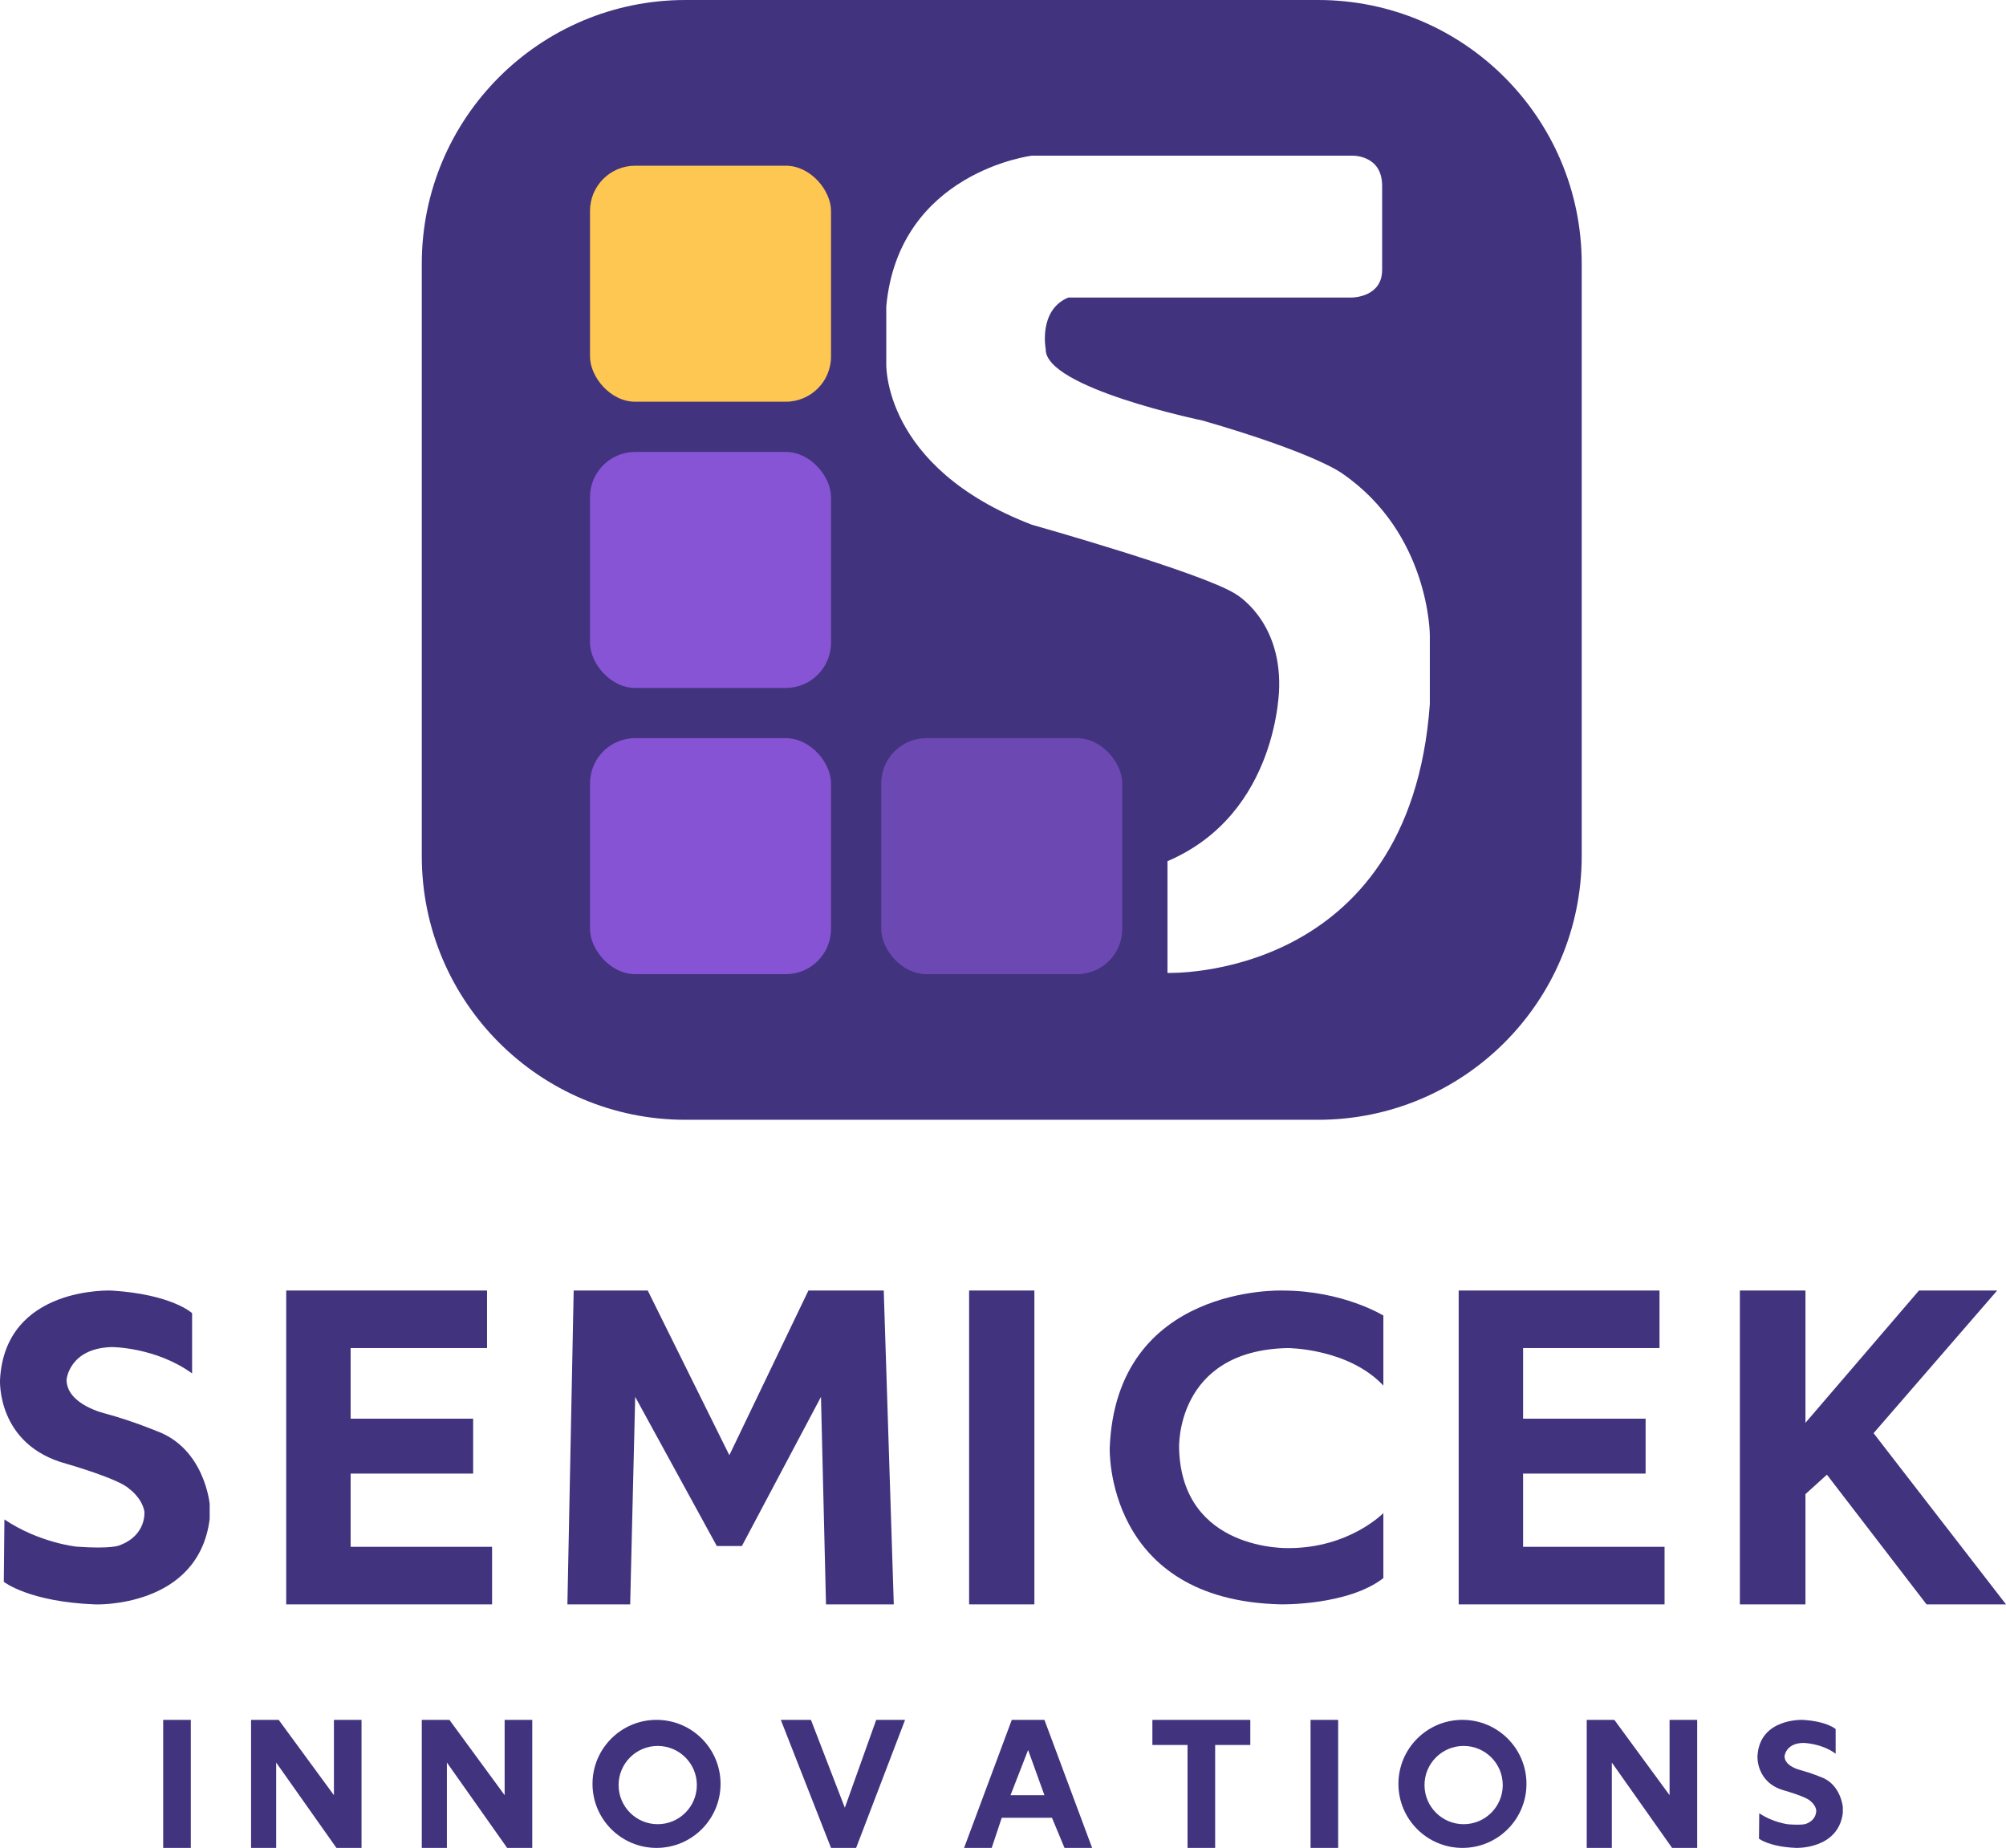 <svg width="799" height="736" viewBox="0 0 799 736" fill="none" xmlns="http://www.w3.org/2000/svg">
<path d="M76.514 523.019V547.019C62.014 536.519 44.514 536.519 44.514 536.519C27.514 537.019 26.514 549.519 26.514 549.519C26.514 559.519 42.014 563.019 42.014 563.019C53.014 566.019 62.514 570.019 62.514 570.019C81.514 577.019 83.514 599.019 83.514 599.019V605.019C79.014 640.519 38.014 639.019 38.014 639.019C11.514 638.019 1.514 630.019 1.514 630.019L1.759 605.184C15.688 614.536 30.514 616.019 30.514 616.019C44.514 617.019 47.514 615.519 47.514 615.519C58.514 611.519 57.514 602.019 57.514 602.019C56.514 596.519 51.514 593.019 51.514 593.019C47.514 589.019 26.514 583.019 26.514 583.019C-1.486 575.519 0.014 549.519 0.014 549.519C2.014 512.019 44.514 514.019 44.514 514.019C68.514 515.519 76.514 523.019 76.514 523.019Z" fill="#42337E"/>
<path d="M196 616.083V639H114V514H193.988V536.917H139.656V565.042H188.454V586.917H139.656V616.083H196Z" fill="#42337E"/>
<path d="M228.5 514L226 639H251L253 556.355L285.5 615.756H295.5L327 556.355L329 639H356L352 514H322L290.5 579.599L258 514H228.5Z" fill="#42337E"/>
<path d="M412 639H386V514H412V639Z" fill="#42337E"/>
<path d="M551 602.647V628.54C536.936 639.494 510.316 638.997 510.316 638.997C439.997 637.503 442.006 576.754 442.006 576.754C444.517 511.523 510.818 514.013 510.818 514.013C534.927 514.013 551 523.971 551 523.971V551.856C536.936 536.918 512.827 536.918 512.827 536.918C468.124 537.914 469.631 576.754 469.631 576.754C470.636 618.083 513.329 616.589 513.329 616.589C537.439 616.589 551 602.647 551 602.647Z" fill="#42337E"/>
<path d="M663 616.083V639H581V514H660.988V536.917H606.656V565.042H655.454V586.917H606.656V616.083H663Z" fill="#42337E"/>
<path d="M693 514V639H719.123V595.095L727.664 587.347L767.351 639H799L746.251 570.818L795.483 514H764.336L719.123 566.686V514H693Z" fill="#42337E"/>
<path d="M76 736H65V685H76V736Z" fill="#42337E"/>
<path d="M100 685V736H110V702L134 736H144V685H133V715L111 685H100Z" fill="#42337E"/>
<path d="M168 685V736H178V702L202 736H212V685H201V715L179 685H168Z" fill="#42337E"/>
<path fill-rule="evenodd" clip-rule="evenodd" d="M261.5 685C275.583 685 287 696.417 287 710.5C287 724.583 275.583 736 261.5 736C247.417 736 236 724.583 236 710.5C236 696.417 247.417 685 261.5 685ZM261.972 695.389C253.366 695.389 246.389 702.366 246.389 710.972C246.389 719.579 253.366 726.556 261.972 726.556C270.579 726.556 277.556 719.579 277.556 710.972C277.556 702.366 270.579 695.389 261.972 695.389Z" fill="#42337E"/>
<path d="M331 736L311 685H323L336.5 720L349 685H360.5L341 736H331Z" fill="#42337E"/>
<path fill-rule="evenodd" clip-rule="evenodd" d="M435 736H424L419 724H399L395 736H384L403 685H416L435 736ZM402.5 715H416L409.5 697L402.5 715Z" fill="#42337E"/>
<path d="M473 695V736H484V695H498V685H459V695H473Z" fill="#42337E"/>
<path d="M533 736H522V685H533V736Z" fill="#42337E"/>
<path fill-rule="evenodd" clip-rule="evenodd" d="M582.5 685C596.583 685 608 696.417 608 710.5C608 724.583 596.583 736 582.5 736C568.417 736 557 724.583 557 710.5C557 696.417 568.417 685 582.5 685ZM582.972 695.389C574.366 695.389 567.389 702.366 567.389 710.972C567.389 719.579 574.366 726.556 582.972 726.556C591.579 726.556 598.556 719.579 598.556 710.972C598.556 702.366 591.579 695.389 582.972 695.389Z" fill="#42337E"/>
<path d="M632 685V736H642V702L666 736H676V685H665V715L643 685H632Z" fill="#42337E"/>
<path d="M731.15 688.679V698.469C725.247 694.186 718.122 694.186 718.122 694.186C711.201 694.389 710.794 699.488 710.794 699.488C710.794 703.567 717.105 704.995 717.105 704.995C721.583 706.219 725.451 707.851 725.451 707.851C733.186 710.706 734 719.68 734 719.68V722.127C732.168 736.608 715.476 735.996 715.476 735.996C704.688 735.588 700.616 732.325 700.616 732.325L700.716 722.195C706.387 726.01 712.423 726.614 712.423 726.614C718.122 727.022 719.344 726.41 719.344 726.41C723.822 724.779 723.415 720.904 723.415 720.904C723.008 718.66 720.972 717.232 720.972 717.232C719.344 715.601 710.794 713.153 710.794 713.153C699.395 710.094 700.006 699.488 700.006 699.488C700.82 684.192 718.122 685.008 718.122 685.008C727.893 685.619 731.15 688.679 731.15 688.679Z" fill="#42337E"/>
<path fill-rule="evenodd" clip-rule="evenodd" d="M525 0C582.99 5.41183e-06 630 47.01 630 105V341C630 398.99 582.99 446 525 446H273C215.01 446 168 398.99 168 341V105C168 47.01 215.01 1.6912e-06 273 0H525ZM411.008 62C411.008 62 358.008 68.5 353.008 122V144.5C353.008 144.5 351.008 186 411.008 209C411.008 209 478.508 228 492.008 236.5C492.008 236.5 510.008 246.5 509.508 273.5C509.508 273.5 509.508 324 465.008 343V387.5C465.008 387.5 561.508 391 569.508 280.5V253C569.508 252.965 569.493 212.49 534.508 188.5C534.495 188.491 523.981 180.492 479.008 167.5C478.988 167.496 416.008 154.498 416.508 139C416.504 138.979 413.516 123.497 425.508 118.5H538.5C538.5 118.5 550.508 118.5 550.508 107.5V74C550.508 61.501 538.5 62 538.5 62H411.008Z" fill="#42337E"/>
<rect x="235" y="66" width="96" height="94" rx="18" fill="#FDC752"/>
<rect x="235" y="180" width="96" height="94" rx="18" fill="#8654D4"/>
<rect x="235" y="294" width="96" height="94" rx="18" fill="#8553D3"/>
<rect x="351" y="294" width="96" height="94" rx="18" fill="#6C48B2"/>
</svg>
